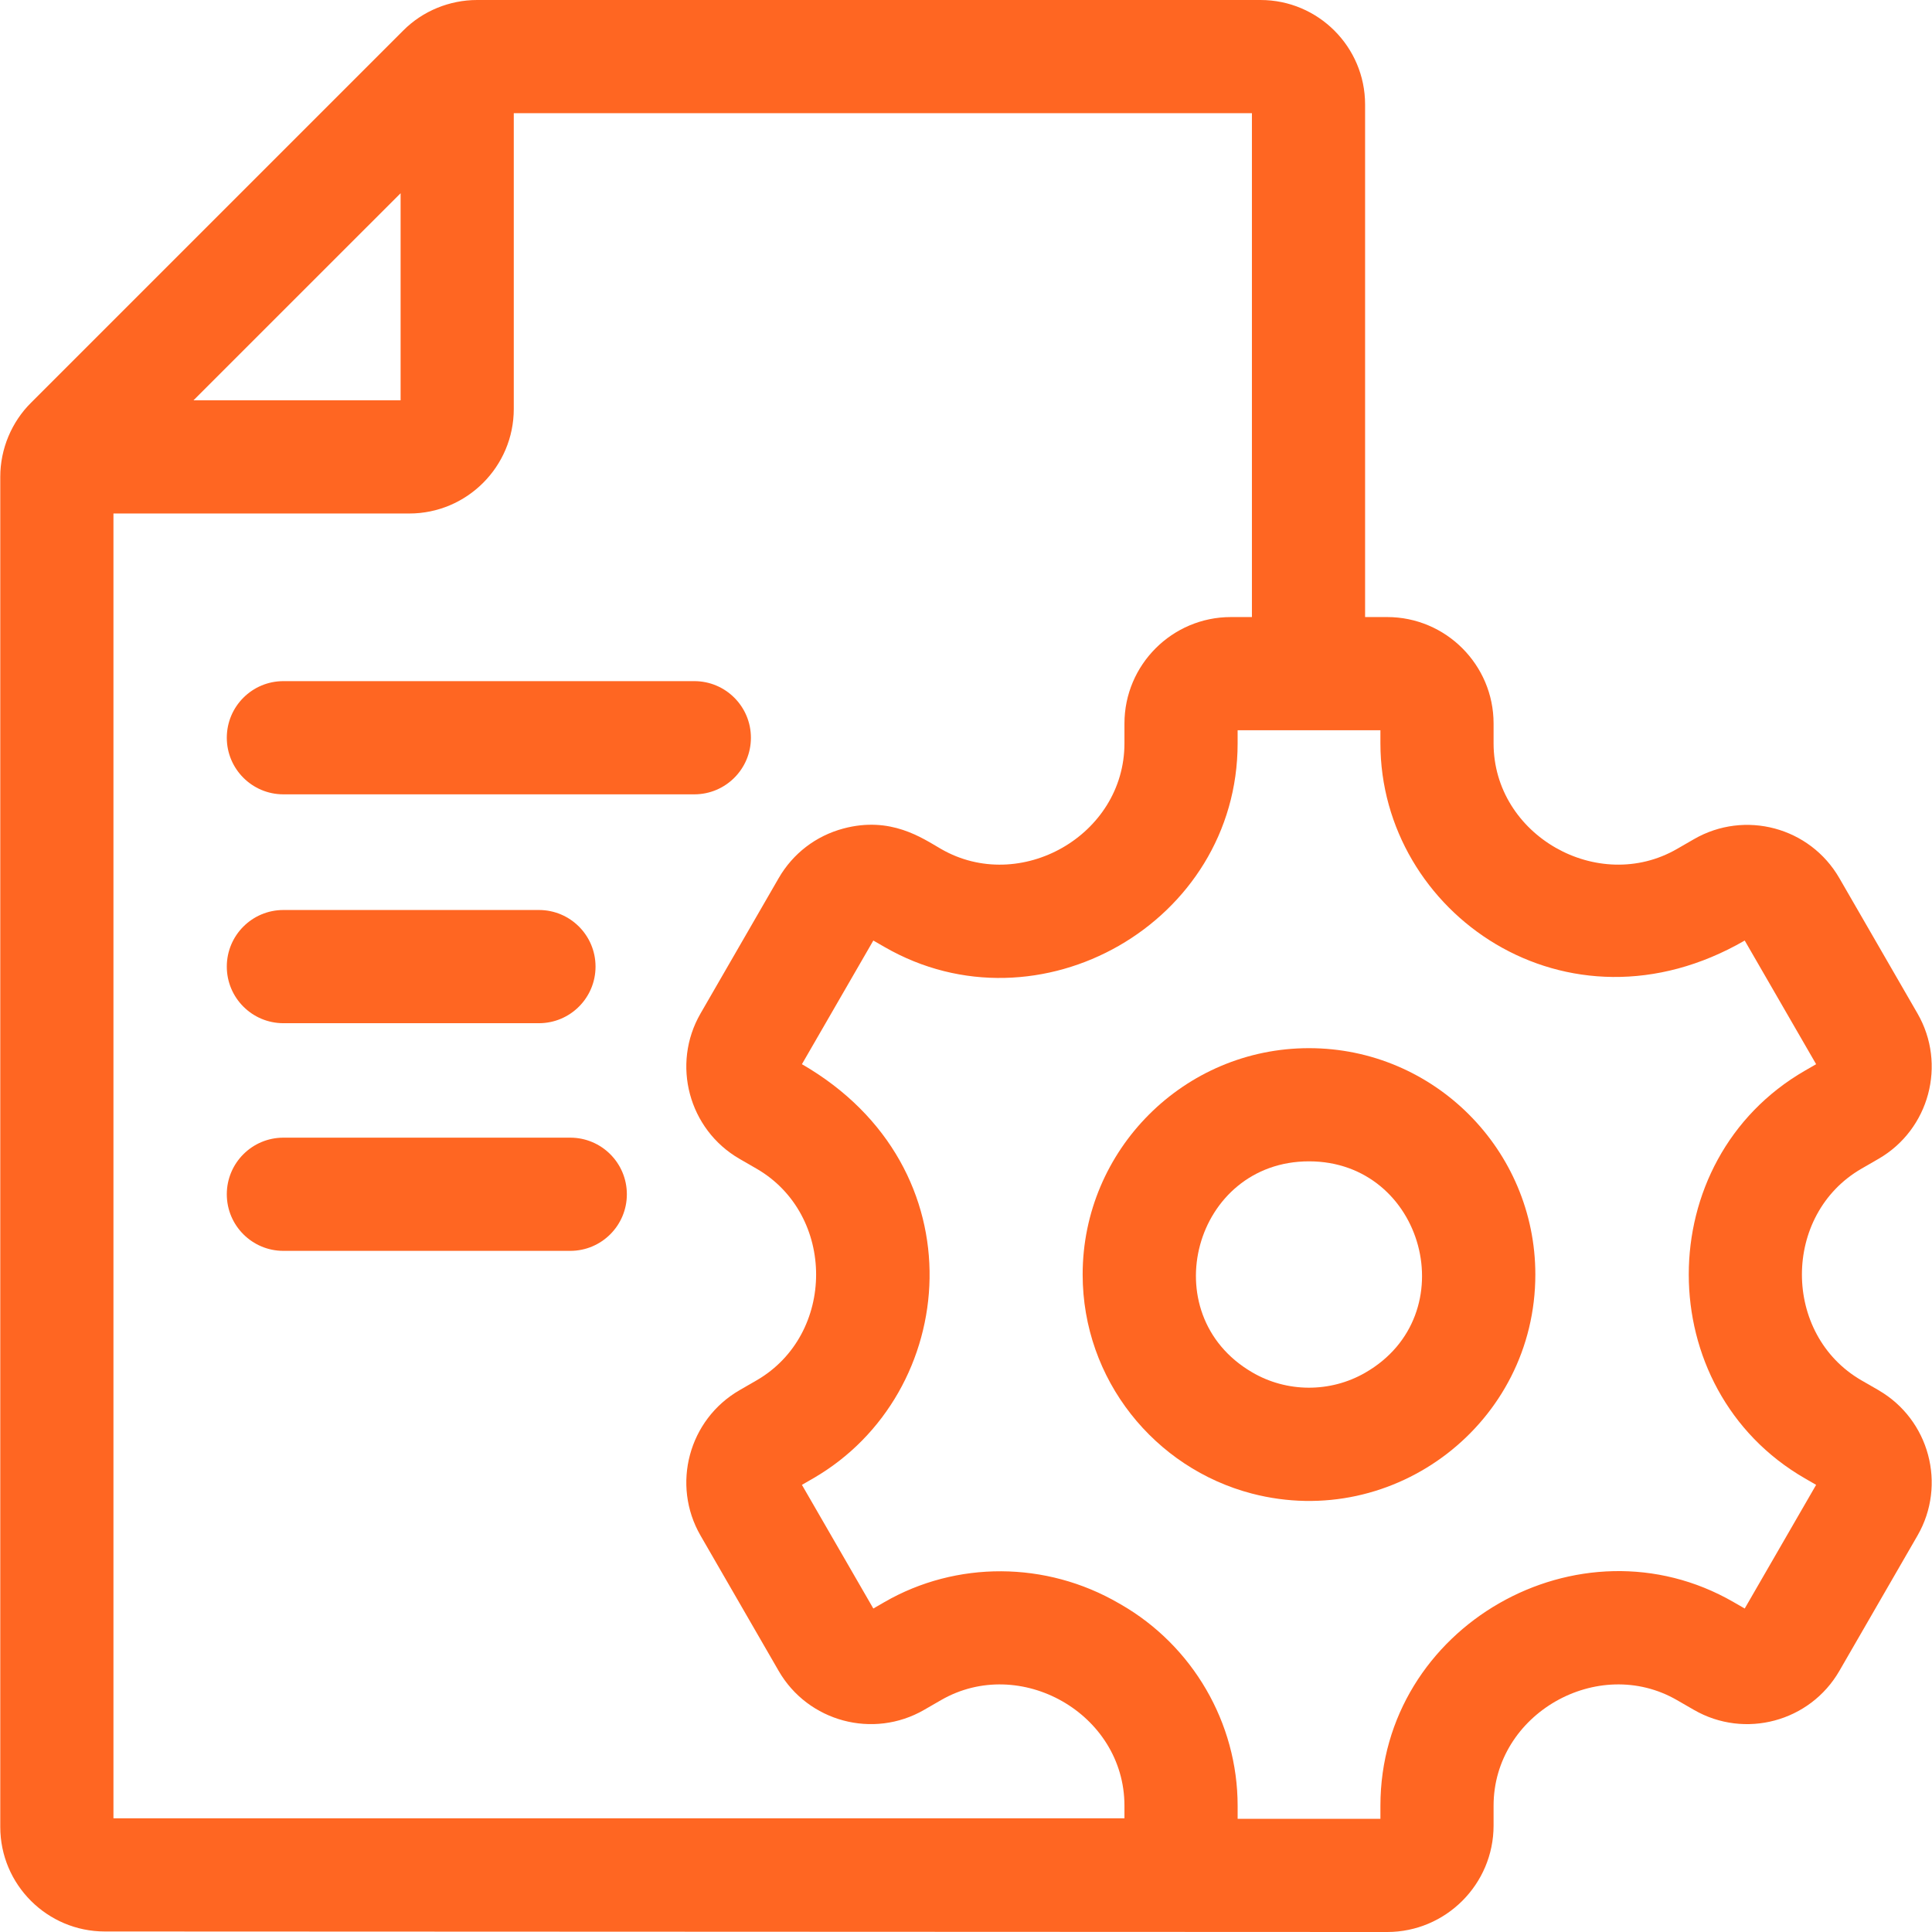 <svg height="512" viewBox="0 0 512 512" width="512" xmlns="http://www.w3.org/2000/svg"><path d="m0 0h512v512h-512z" fill="none"/><g fill="#f62"><path d="m497.827 368.419v-.01l-4.519-2.599c-21.031-12.153-21.046-43.933 0-56.094l4.519-2.609c13.466-7.778 18.105-25.063 10.327-38.53l-20.705-35.86c-7.794-13.5-25.03-18.127-38.539-10.327l-4.489 2.589c-20.878 12.052-48.607-3.536-48.607-27.992v-5.249c0-15.556-12.657-28.212-28.212-28.212h-5.838v-135.834c0-15.265-12.427-27.692-27.702-27.692h-207.643c-7.203 0-14.373 2.861-19.575 8.108l-98.623 98.623c-5.113 5.065-8.148 12.199-8.148 19.615v357.812c0 15.276 12.427 27.702 27.702 27.702 2.382 0 337.444.14 339.827.14 15.556 0 28.212-12.657 28.212-28.212v-5.249c0-24.388 27.682-40.072 48.607-27.992l4.489 2.589c13.476 7.778 30.761 3.149 38.539-10.327l20.705-35.86c7.778-13.467 3.139-30.752-10.327-38.53zm-391.663-317.213v54.885h-54.895zm191.828 430.662h-267.927v-345.785h78.398c15.266 0 27.693-12.427 27.693-27.703v-78.388h195.616v133.534h-5.579c-15.546 0-28.202 12.656-28.202 28.212v5.249c0 24.436-27.711 40.055-48.607 27.992-4.97-2.867-13.326-8.775-25.893-5.408-7.278 1.949-13.366 6.618-17.135 13.146l-20.704 35.86c-7.778 13.466-3.139 30.751 10.327 38.53l4.519 2.609c21.041 12.159 21.039 43.937 0 56.094l-4.519 2.609c-13.466 7.778-18.105 25.063-10.327 38.53l20.704 35.86c7.778 13.477 25.073 18.105 38.539 10.327l4.489-2.589c20.87-12.048 48.607 3.523 48.607 27.992v3.329zm164.375-55.595-2.949-1.699c-40.827-23.574-93.594 6.395-93.594 53.965v3.469c-.052 0-.097 0-.143 0-.457 0-.625 0-.638 0-2.072 0-10.117 0-37.058 0 0-.839 0-1.309 0-3.469 0-21.954-11.906-42.418-30.991-53.375l-.51-.29c-19.265-11.187-43.058-11.297-62.103-.3l-2.939 1.699-18.925-32.771 2.979-1.719c38.847-22.423 44.412-82.407-2.979-109.76l18.925-32.771 2.949 1.699c40.824 23.573 93.594-6.394 93.594-53.965v-3.469h37.84v3.469c0 45.062 49.464 79.484 96.543 52.266l18.925 32.771-2.979 1.719c-41.053 23.696-41.006 84.372 0 108.041l2.979 1.719z"/><path d="m346.898 277.774c-33.098 0-59.984 26.929-59.984 59.984 0 27.862 19.085 51.336 44.858 58.054 37.858 9.854 75.109-18.758 75.109-58.054.001-32.995-26.823-59.984-59.983-59.984zm14.866 86.027c-9.207 5.297-20.75 5.294-29.992-.16-26.365-15.451-15.297-55.875 15.126-55.875 30.511 0 41.554 40.754 14.866 56.035z"/><path d="m151.124 301.492h-76.019c-8.284 0-15 6.716-15 15s6.716 15 15 15h76.019c8.284 0 15-6.716 15-15s-6.716-15-15-15z"/><path d="m75.105 271.159h67.718c8.284 0 15-6.716 15-15s-6.716-15-15-15h-67.718c-8.284 0-15 6.716-15 15s6.716 15 15 15z"/><path d="m75.105 210.508h108.895c8.284 0 15-6.716 15-15s-6.716-15-15-15h-108.895c-8.284 0-15 6.716-15 15s6.716 15 15 15z"/></g></svg>